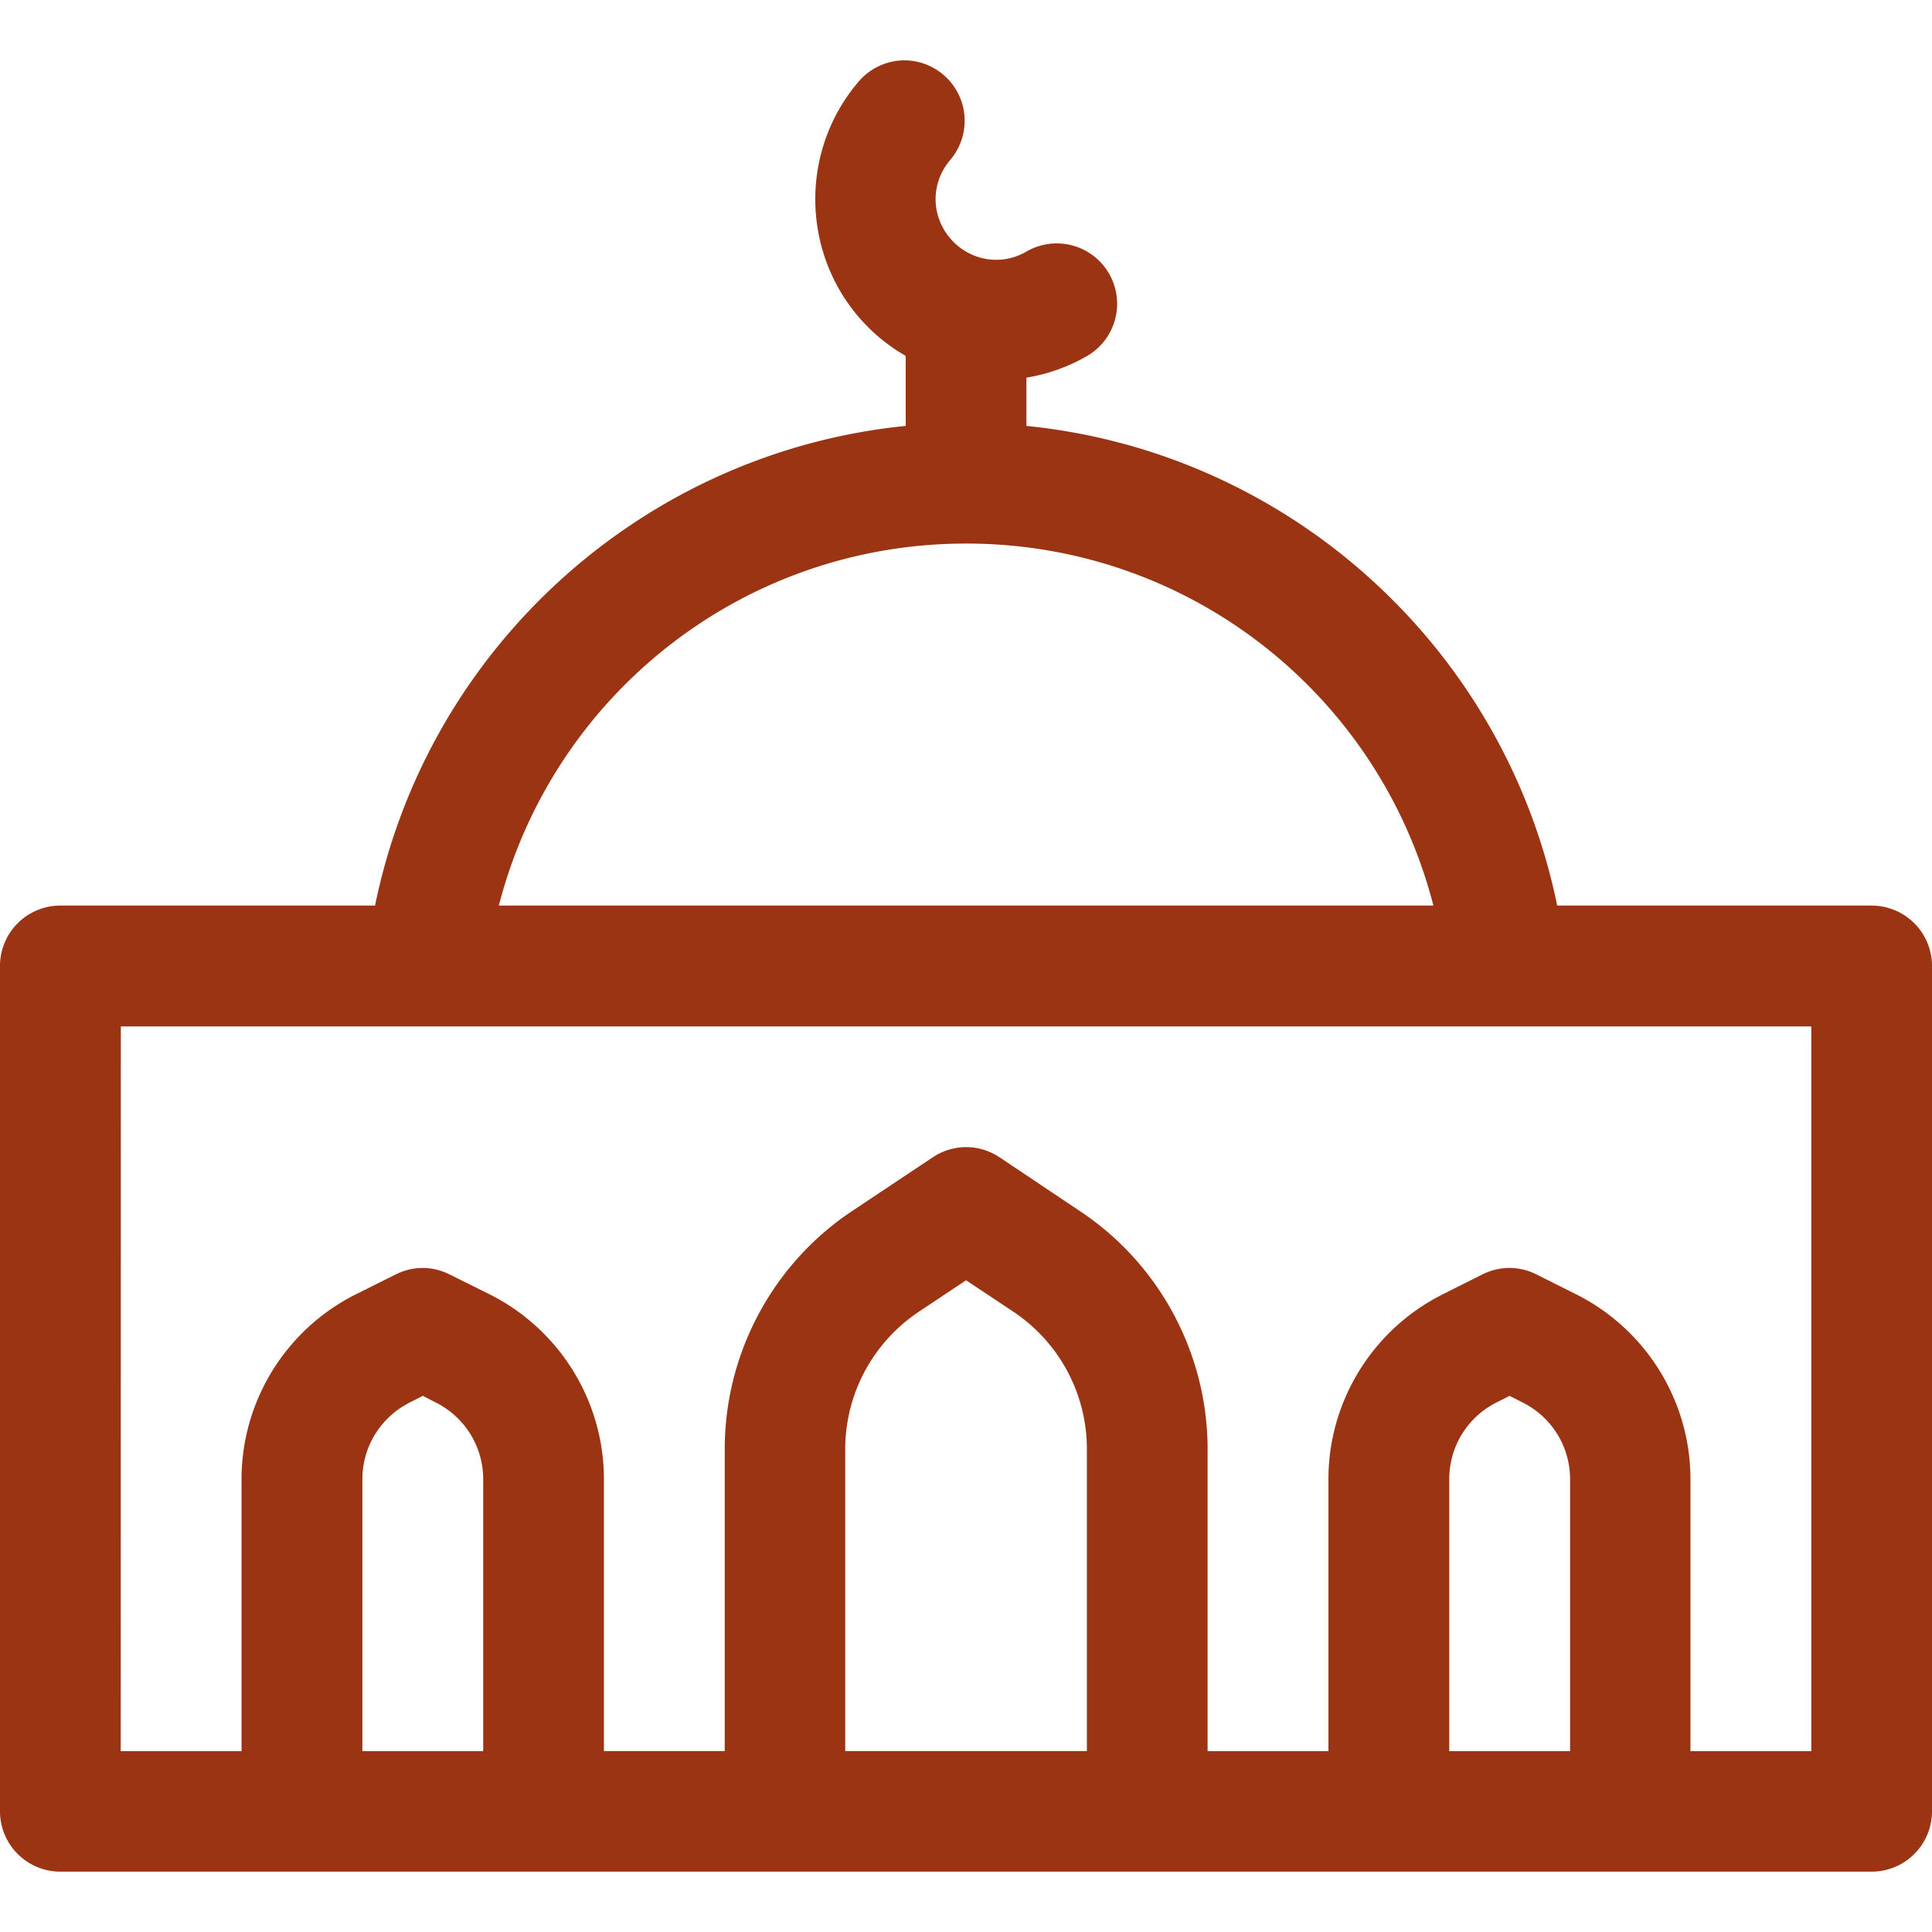 <?xml version="1.0" encoding="UTF-8" standalone="no"?>
<svg
   xmlns:dc="http://purl.org/dc/elements/1.1/"
   xmlns:cc="http://creativecommons.org/ns#"
   xmlns:rdf="http://www.w3.org/1999/02/22-rdf-syntax-ns#"
   xmlns:svg="http://www.w3.org/2000/svg"
   xmlns="http://www.w3.org/2000/svg"
   xmlns:sodipodi="http://sodipodi.sourceforge.net/DTD/sodipodi-0.dtd"
   xmlns:inkscape="http://www.inkscape.org/namespaces/inkscape"
   sodipodi:docname="mosque, masjid, islamic, islam, building.svg"
   inkscape:version="1.0 (4035a4fb49, 2020-05-01)"
   id="svg3460"
   version="1.1"
   viewBox="0 0 16.933 16.933"
   height="64"
   width="64">
  <defs
     id="defs3454">
    <inkscape:path-effect
       hide_knots="false"
       only_selected="false"
       apply_with_radius="true"
       apply_no_radius="true"
       use_knot_distance="true"
       flexible="false"
       chamfer_steps="1"
       radius="0"
       mode="F"
       method="auto"
       unit="px"
       satellites_param="F,0,0,1,0,0,0,1 @ F,0,1,1,0,2.117,0,1 @ F,0,0,1,0,2.117,0,1 @ F,0,0,1,0,0,0,1"
       lpeversion="1"
       is_visible="true"
       id="path-effect1544"
       effect="fillet_chamfer" />
    <inkscape:path-effect
       hide_knots="false"
       only_selected="false"
       apply_with_radius="true"
       apply_no_radius="true"
       use_knot_distance="true"
       flexible="false"
       chamfer_steps="1"
       radius="0"
       mode="F"
       method="auto"
       unit="px"
       satellites_param="F,0,0,1,0,1.852,0,1 @ F,0,0,1,0,1.852,0,1 @ F,0,0,1,0,1.852,0,1 @ F,0,0,1,0,1.852,0,1"
       lpeversion="1"
       is_visible="true"
       id="path-effect1540"
       effect="fillet_chamfer" />
    <inkscape:path-effect
       effect="fillet_chamfer"
       id="path-effect1852"
       is_visible="true"
       lpeversion="1"
       satellites_param="F,0,0,1,0,0,0,1 @ F,0,0,1,0,0.836,0,1 @ F,0,0,1,0,1.09,0,1 @ F,0,0,1,0,0.734,0,1 @ F,0,0,1,0,0.497,0,1 @ F,0,1,1,0,0,0,1"
       unit="px"
       method="auto"
       mode="F"
       radius="0"
       chamfer_steps="1"
       flexible="false"
       use_knot_distance="true"
       apply_no_radius="true"
       apply_with_radius="true"
       only_selected="false"
       hide_knots="false" />
    <inkscape:path-effect
       effect="fillet_chamfer"
       id="path-effect1854"
       is_visible="true"
       lpeversion="1"
       satellites_param="F,0,0,1,0,0,0,1 @ F,0,0,1,0,1.09,0,1 @ F,0,0,1,0,1.09,0,1 @ F,0,0,1,0,1.09,0,1 @ F,0,0,1,0,0.581,0,1 @ F,0,0,1,0,0,0,1"
       unit="px"
       method="auto"
       mode="F"
       radius="0"
       chamfer_steps="1"
       flexible="false"
       use_knot_distance="true"
       apply_no_radius="true"
       apply_with_radius="true"
       only_selected="false"
       hide_knots="false" />
    <inkscape:path-effect
       effect="fillet_chamfer"
       id="path-effect1842"
       is_visible="true"
       lpeversion="1"
       satellites_param="F,0,0,1,0,0,0,1 @ F,0,0,1,0,1.588,0,1 @ F,0,0,1,0,0,0,1 @ F,0,0,1,0,0,0,1 @ F,0,0,1,0,0,0,1 @ F,0,0,1,0,0,0,1"
       unit="px"
       method="auto"
       mode="F"
       radius="0"
       chamfer_steps="1"
       flexible="false"
       use_knot_distance="true"
       apply_no_radius="true"
       apply_with_radius="true"
       only_selected="false"
       hide_knots="false" />
    <inkscape:path-effect
       effect="fillet_chamfer"
       id="path-effect2050"
       is_visible="true"
       lpeversion="1"
       satellites_param="F,0,0,1,0,0,0,1 @ F,0,1,1,0,1.058,0,1 @ F,0,0,1,0,0,0,1 @ F,0,0,1,0,1.058,0,1 @ F,0,0,1,0,0,0,1"
       unit="px"
       method="auto"
       mode="F"
       radius="0"
       chamfer_steps="1"
       flexible="false"
       use_knot_distance="true"
       apply_no_radius="true"
       apply_with_radius="true"
       only_selected="false"
       hide_knots="false" />
    <inkscape:path-effect
       effect="fillet_chamfer"
       id="path-effect2044"
       is_visible="true"
       lpeversion="1"
       satellites_param="F,0,0,1,0,0,0,1 @ F,0,1,1,0,0.794,0,1 @ F,0,0,1,0,0,0,1 @ F,0,0,1,0,0.794,0,1 @ F,0,0,1,0,0,0,1"
       unit="px"
       method="auto"
       mode="F"
       radius="0"
       chamfer_steps="1"
       flexible="false"
       use_knot_distance="true"
       apply_no_radius="true"
       apply_with_radius="true"
       only_selected="false"
       hide_knots="false" />
    <inkscape:path-effect
       effect="fillet_chamfer"
       id="path-effect2046"
       is_visible="true"
       lpeversion="1"
       satellites_param="F,0,0,1,0,0,0,1 @ F,0,1,1,0,0.794,0,1 @ F,0,0,1,0,0,0,1 @ F,0,0,1,0,0.794,0,1 @ F,0,0,1,0,0,0,1"
       unit="px"
       method="auto"
       mode="F"
       radius="0"
       chamfer_steps="1"
       flexible="false"
       use_knot_distance="true"
       apply_no_radius="true"
       apply_with_radius="true"
       only_selected="false"
       hide_knots="false" />
  </defs>
  <sodipodi:namedview
     showguides="false"
     inkscape:window-maximized="1"
     inkscape:window-y="-8"
     inkscape:window-x="-8"
     inkscape:window-height="746"
     inkscape:window-width="1366"
     units="px"
     showgrid="false"
     inkscape:document-rotation="0"
     inkscape:current-layer="layer1"
     inkscape:document-units="px"
     inkscape:cy="26.596188"
     inkscape:cx="12.325862"
     inkscape:zoom="5.5541732"
     inkscape:pageshadow="2"
     inkscape:pageopacity="0.0"
     borderopacity="1.0"
     bordercolor="#666666"
     pagecolor="#ffffff"
     id="base" />
  <g
     id="layer1"
     inkscape:groupmode="layer"
     inkscape:label="Layer 1">
    <path
       d="M 7.932,0.529 A 0.529,0.529 0 0 0 7.524,0.717 C 7.024,1.302 7.019,2.17 7.512,2.762 7.634,2.908 7.779,3.028 7.938,3.119 v 0.614 C 5.646,3.963 3.751,5.668 3.287,7.937 H 0.529 A 0.529,0.529 0 0 0 -1.3000001e-7,8.467 V 15.874 A 0.529,0.529 0 0 0 0.529,16.404 H 2.646 4.764 16.404 a 0.529,0.529 0 0 0 0.529,-0.53 V 8.467 A 0.529,0.529 0 0 0 16.404,7.937 H 13.648 C 13.184,5.668 11.289,3.962 8.996,3.733 V 3.31 C 9.178,3.28 9.358,3.218 9.526,3.121 A 0.529,0.529 0 0 0 9.719,2.396 0.529,0.529 0 0 0 8.996,2.205 C 8.77,2.336 8.491,2.284 8.324,2.084 8.157,1.883 8.159,1.601 8.328,1.402 A 0.529,0.529 0 0 0 8.269,0.656 0.529,0.529 0 0 0 7.932,0.529 Z M 8.467,4.764 a 0.529,0.529 0 0 0 0.004,0 c 1.953,0.001 3.617,1.325 4.092,3.173 H 4.372 C 4.848,6.088 6.514,4.764 8.467,4.764 Z m -7.408,4.232 H 15.875 v 6.352 h -1.059 v -2.383 c 0,-0.686 -0.389,-1.314 -1.002,-1.621 l -0.347,-0.174 a 0.529,0.529 0 0 0 -0.237,-0.057 0.529,0.529 0 0 0 -0.238,0.057 l -0.347,0.174 c -0.613,0.307 -1.002,0.935 -1.002,1.621 v 2.383 h -1.059 v -2.646 c 0,-0.837 -0.42,-1.622 -1.117,-2.086 L 8.762,10.144 a 0.529,0.529 0 0 0 -0.289,-0.09 0.529,0.529 0 0 0 -0.299,0.09 l -0.707,0.471 c -0.697,0.465 -1.115,1.249 -1.115,2.086 v 2.646 H 5.293 v -2.383 c 0,-0.686 -0.39,-1.314 -1.004,-1.621 L 3.941,11.17 a 0.529,0.529 0 0 0 -0.236,-0.057 0.529,0.529 0 0 0 -0.237,0.057 l -0.349,0.174 c -0.613,0.307 -1.002,0.935 -1.002,1.621 v 2.383 H 1.058 Z m 7.408,2.225 0.414,0.275 c 0.403,0.269 0.645,0.72 0.645,1.205 v 2.646 H 7.408 v -2.646 c 0,-0.485 0.243,-0.936 0.646,-1.205 z m -4.761,1.013 0.111,0.057 c 0.257,0.128 0.418,0.387 0.418,0.674 v 2.383 h -1.059 v -2.383 c 0,-0.287 0.161,-0.545 0.418,-0.674 z m 9.525,0 0.112,0.057 c 0.257,0.128 0.418,0.387 0.418,0.674 v 2.383 h -1.059 v -2.383 c 0,-0.287 0.159,-0.545 0.416,-0.674 z"
       style="color:#9a3412;font-style:normal;font-variant:normal;font-weight:normal;font-stretch:normal;font-size:medium;line-height:normal;font-family:sans-serif;font-variant-ligatures:normal;font-variant-position:normal;font-variant-caps:normal;font-variant-numeric:normal;font-variant-alternates:normal;font-variant-east-asian:normal;font-feature-settings:normal;font-variation-settings:normal;text-indent:0;text-align:start;text-decoration:none;text-decoration-line:none;text-decoration-style:solid;text-decoration-color:#000000;letter-spacing:normal;word-spacing:normal;text-transform:none;writing-mode:lr-tb;direction:ltr;text-orientation:mixed;dominant-baseline:auto;baseline-shift:baseline;text-anchor:start;white-space:normal;shape-padding:0;shape-margin:0;inline-size:0;clip-rule:nonzero;display:inline;overflow:visible;visibility:visible;opacity:1;isolation:auto;mix-blend-mode:normal;color-interpolation:sRGB;color-interpolation-filters:linearRGB;solid-color:#000000;solid-opacity:1;vector-effect:none;fill:#9a3412;fill-opacity:1;fill-rule:evenodd;stroke:none;stroke-width:1.058;stroke-linecap:round;stroke-linejoin:round;stroke-miterlimit:4;stroke-dasharray:none;stroke-dashoffset:0;stroke-opacity:1;color-rendering:auto;image-rendering:auto;shape-rendering:auto;text-rendering:auto;enable-background:accumulate;stop-color:#9a3412;stop-opacity:1"
       id="path51" />
  </g>
</svg>
